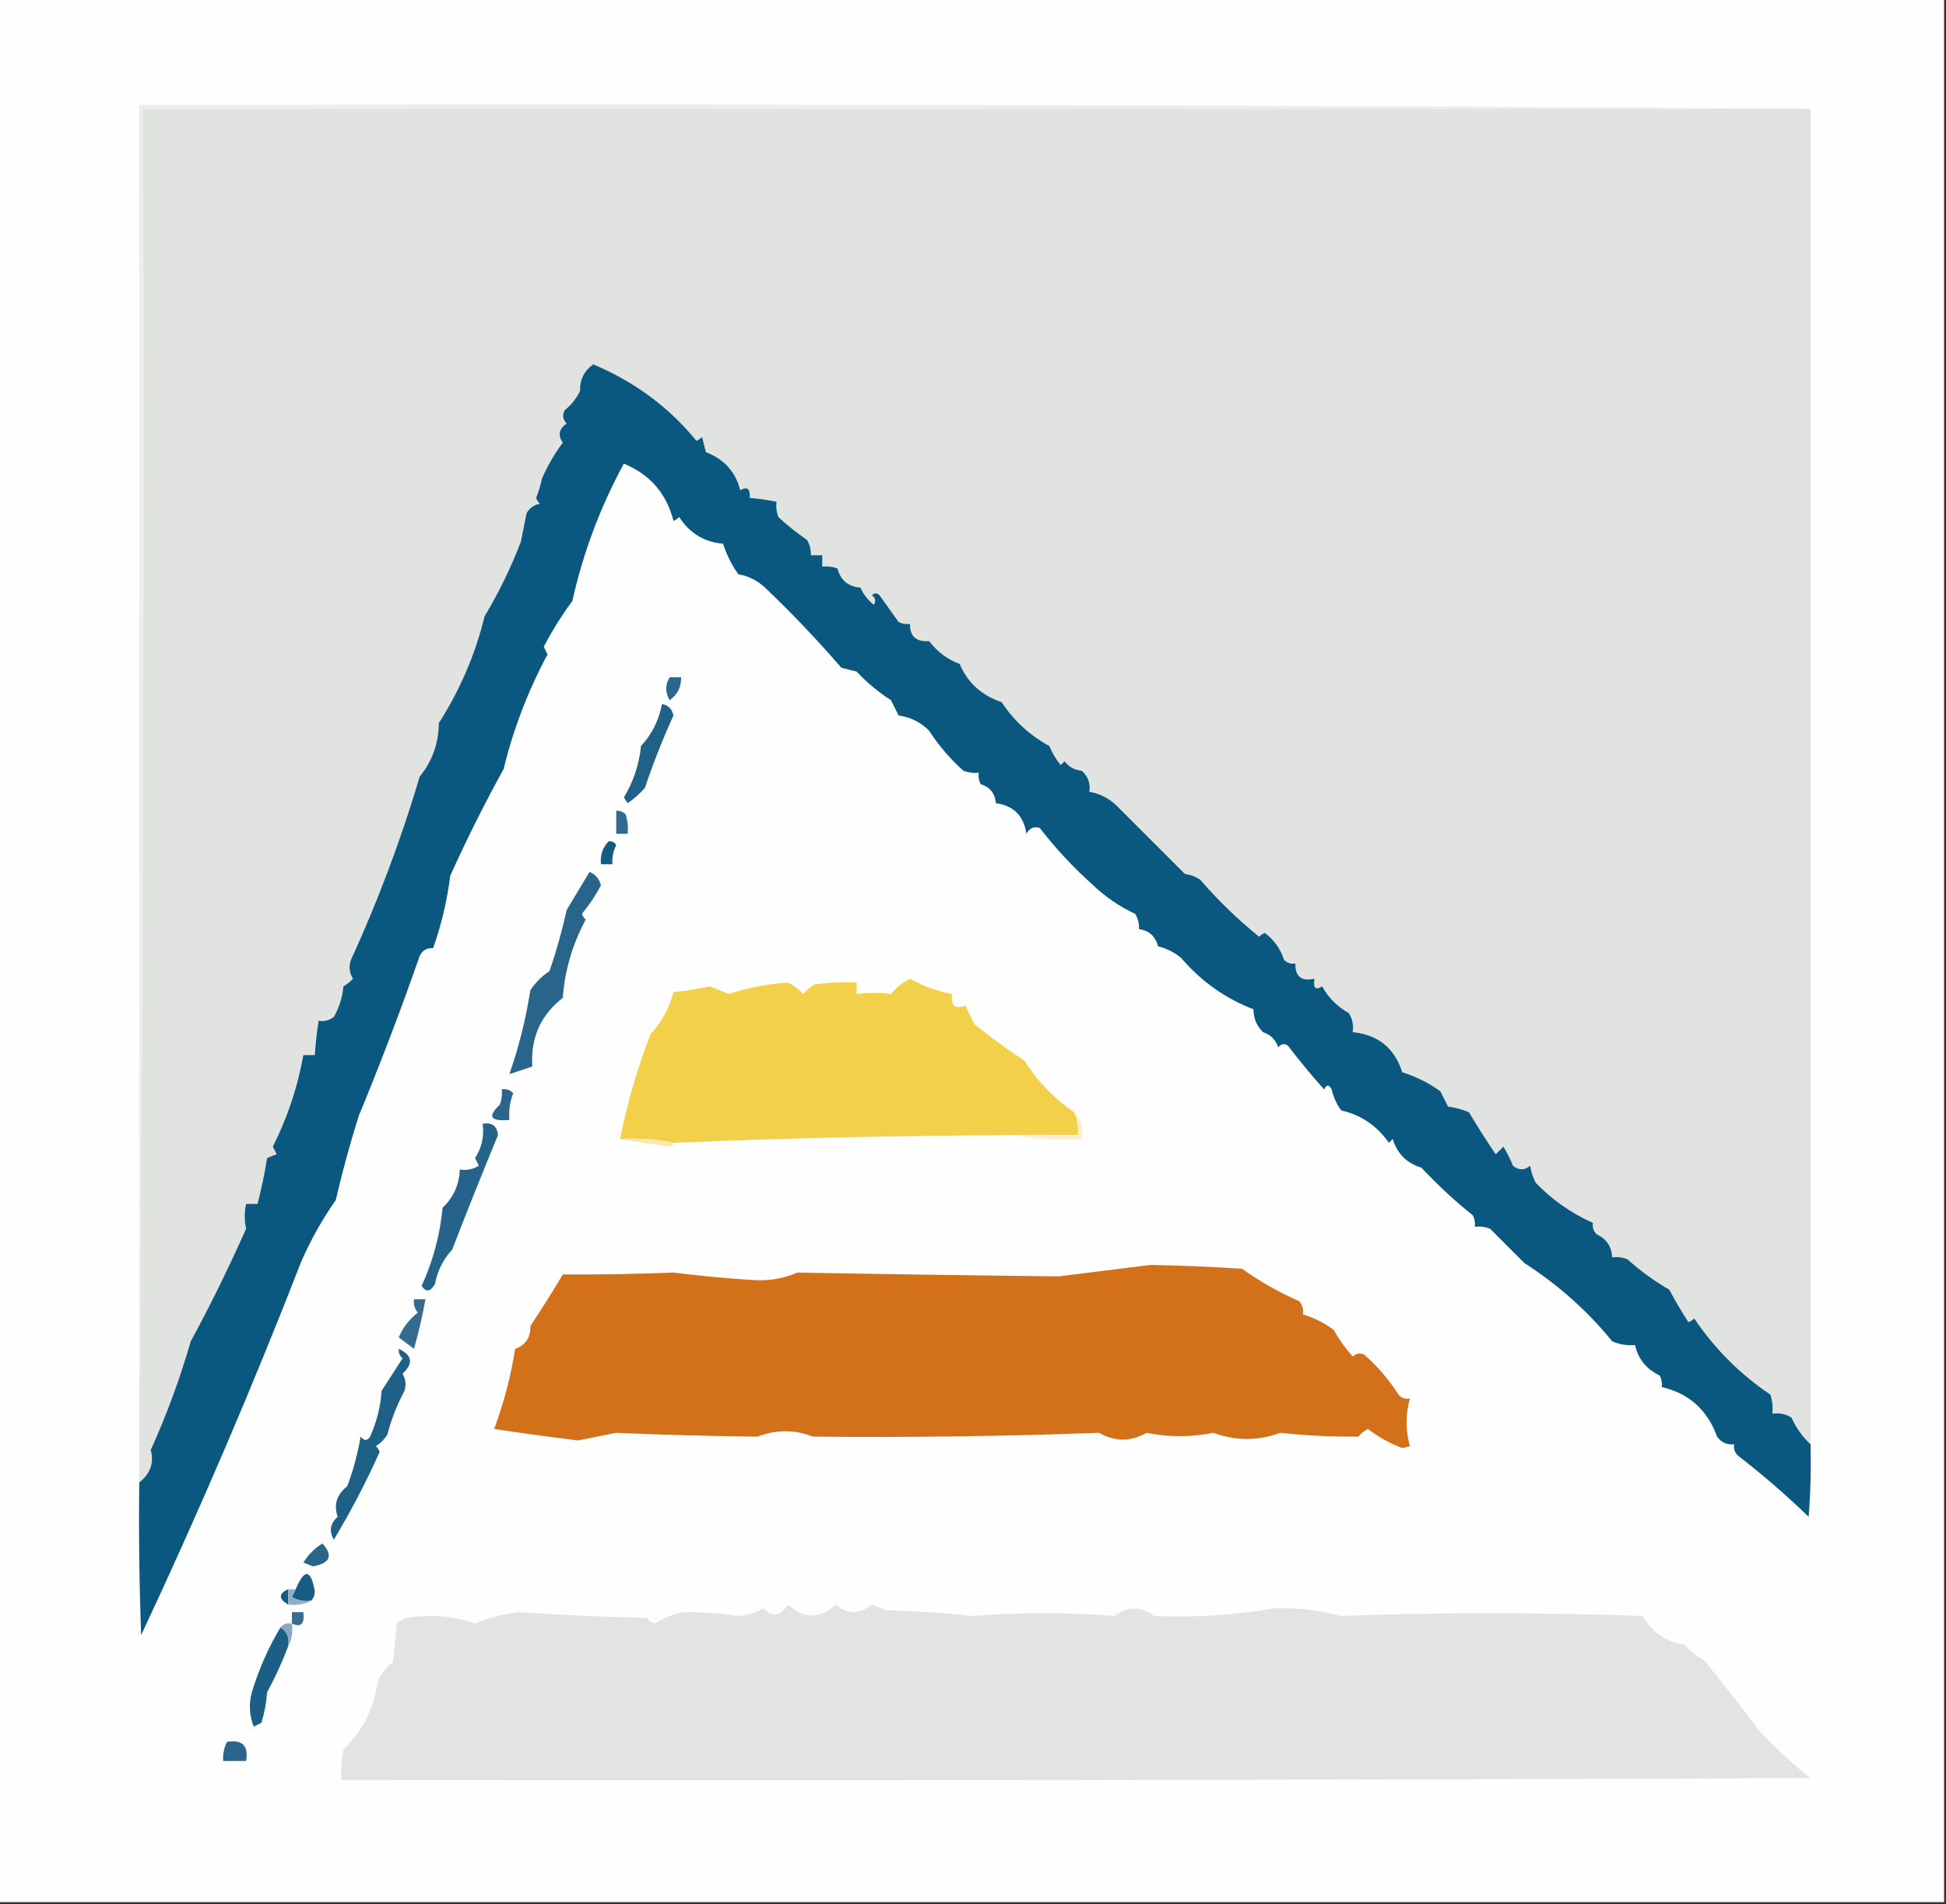 <?xml version="1.0" encoding="UTF-8"?>
<!DOCTYPE svg PUBLIC "-//W3C//DTD SVG 1.1//EN" "http://www.w3.org/Graphics/SVG/1.1/DTD/svg11.dtd">
<svg xmlns="http://www.w3.org/2000/svg" version="1.1" width="510px" height="499px" style="shape-rendering:geometricPrecision; text-rendering:geometricPrecision; image-rendering:optimizeQuality; fill-rule:evenodd; clip-rule:evenodd" xmlns:xlink="http://www.w3.org/1999/xlink">
<rect width="100%" height="100%" fill="#333333" stroke="none"/>
<g><path style="opacity:1" fill="#fefefe" d="M -0.5,-0.5 C 169.5,-0.5 339.5,-0.5 509.5,-0.5C 509.5,165.833 509.5,332.167 509.5,498.5C 339.5,498.5 169.5,498.5 -0.5,498.5C -0.5,332.167 -0.5,165.833 -0.5,-0.5 Z"/></g>
<g><path style="opacity:1" fill="#eaedea" d="M 474.5,28.5 C 328.833,28.5 183.167,28.5 37.5,28.5C 37.833,142.668 37.499,256.668 36.5,370.5C 36.5,256.167 36.5,141.833 36.5,27.5C 182.668,27.167 328.668,27.5 474.5,28.5 Z"/></g>
<g><path style="opacity:1" fill="#e0e3df" d="M 474.5,28.5 C 474.5,145.167 474.5,261.833 474.5,378.5C 472.405,376.565 470.738,374.232 469.5,371.5C 467.955,370.548 466.288,370.215 464.5,370.5C 464.66,368.801 464.494,367.134 464,365.5C 456.061,360.167 449.395,353.5 444,345.5C 443.586,345.957 443.086,346.291 442.5,346.5C 440.711,343.758 439.044,340.925 437.5,338C 433.559,335.728 429.893,333.062 426.5,330C 425.207,329.51 423.873,329.343 422.5,329.5C 422.405,326.728 421.071,324.728 418.5,323.5C 417.614,322.675 417.281,321.675 417.5,320.5C 411.782,317.936 406.782,314.436 402.5,310C 401.773,308.601 401.273,307.101 401,305.5C 399.542,306.747 398.042,306.747 396.5,305.5C 395.813,303.726 394.98,302.059 394,300.5C 393.333,301.167 392.667,301.833 392,302.5C 389.574,298.964 387.241,295.298 385,291.5C 383.266,290.751 381.433,290.251 379.5,290C 378.833,288.667 378.167,287.333 377.5,286C 374.506,283.836 371.173,282.17 367.5,281C 365.478,274.654 361.145,271.154 354.5,270.5C 354.785,268.712 354.452,267.045 353.5,265.5C 350.5,263.833 348.167,261.5 346.5,258.5C 344.786,259.609 344.119,258.942 344.5,256.5C 341.05,257.244 339.384,255.91 339.5,252.5C 338.325,252.719 337.325,252.386 336.5,251.5C 335.57,248.638 333.903,246.305 331.5,244.5C 330.914,244.709 330.414,245.043 330,245.5C 324.395,240.962 319.229,235.962 314.5,230.5C 313.271,229.719 311.938,229.219 310.5,229C 304.446,222.946 298.446,216.946 292.5,211C 290.473,209.121 288.14,207.954 285.5,207.5C 285.822,205.278 285.155,203.444 283.5,202C 281.598,201.801 280.098,200.967 279,199.5C 278.667,199.833 278.333,200.167 278,200.5C 276.748,198.999 275.748,197.332 275,195.5C 269.848,192.679 265.681,188.846 262.5,184C 257.255,182.241 253.589,178.908 251.5,174C 248.29,172.799 245.623,170.799 243.5,168C 240.099,168.266 238.433,166.766 238.5,163.5C 237.448,163.649 236.448,163.483 235.5,163C 233.833,160.667 232.167,158.333 230.5,156C 229.833,155.333 229.167,155.333 228.5,156C 229.451,156.718 229.617,157.551 229,158.5C 227.471,157.271 226.304,155.771 225.5,154C 222.296,153.737 220.296,152.07 219.5,149C 218.207,148.51 216.873,148.343 215.5,148.5C 215.5,147.5 215.5,146.5 215.5,145.5C 214.5,145.5 213.5,145.5 212.5,145.5C 212.579,144.07 212.246,142.736 211.5,141.5C 208.831,139.66 206.331,137.66 204,135.5C 203.51,134.207 203.343,132.873 203.5,131.5C 201.194,131.007 198.861,130.674 196.5,130.5C 196.646,128.058 195.813,127.391 194,128.5C 192.809,123.678 189.809,120.345 185,118.5C 184.667,117.167 184.333,115.833 184,114.5C 183.586,114.957 183.086,115.291 182.5,115.5C 175.307,106.702 166.307,100.035 155.5,95.5C 153.119,97.098 151.952,99.431 152,102.5C 151.047,104.455 149.713,106.122 148,107.5C 147.316,108.784 147.483,109.951 148.5,111C 146.473,112.396 146.14,114.062 147.5,116C 145.303,118.928 143.469,122.095 142,125.5C 141.654,127.218 141.154,128.885 140.5,130.5C 140.709,131.086 141.043,131.586 141.5,132C 139.939,132.318 138.772,133.151 138,134.5C 137.5,137 137,139.5 136.5,142C 133.911,148.759 130.744,155.259 127,161.5C 124.561,171.477 120.561,180.811 115,189.5C 114.944,194.849 113.278,199.516 110,203.5C 105.141,219.893 99.141,235.893 92,251.5C 91.349,253.235 91.515,254.902 92.5,256.5C 91.758,257.287 90.925,257.953 90,258.5C 89.731,261.352 88.897,264.018 87.5,266.5C 86.311,267.429 84.978,267.762 83.5,267.5C 83.037,270.482 82.704,273.482 82.5,276.5C 81.5,276.5 80.5,276.5 79.5,276.5C 78.026,284.808 75.36,292.808 71.5,300.5C 71.833,301.167 72.167,301.833 72.5,302.5C 71.753,302.736 70.919,303.07 70,303.5C 69.335,307.609 68.502,311.609 67.5,315.5C 66.5,315.5 65.5,315.5 64.5,315.5C 64.014,317.807 64.014,319.973 64.5,322C 59.78,332.591 54.947,342.424 50,351.5C 47.152,361.34 43.652,370.84 39.5,380C 40.411,383.375 39.411,386.208 36.5,388.5C 36.5,382.5 36.5,376.5 36.5,370.5C 37.499,256.668 37.833,142.668 37.5,28.5C 183.167,28.5 328.833,28.5 474.5,28.5 Z"/></g>
<g><path style="opacity:1" fill="#0a5880" d="M 474.5,378.5 C 474.666,384.842 474.5,391.175 474,397.5C 468.113,391.812 461.947,386.479 455.5,381.5C 454.614,380.675 454.281,379.675 454.5,378.5C 452.61,378.703 451.11,378.037 450,376.5C 447.48,369.504 442.647,365.171 435.5,363.5C 435.649,362.448 435.483,361.448 435,360.5C 431.481,358.826 429.315,356.159 428.5,352.5C 426.409,352.682 424.409,352.348 422.5,351.5C 416.05,343.564 408.384,336.731 399.5,331C 396.527,328.027 393.527,325.027 390.5,322C 389.207,321.51 387.873,321.343 386.5,321.5C 386.649,320.448 386.483,319.448 386,318.5C 381.619,315.048 377.119,310.882 372.5,306C 368.693,304.86 366.193,302.36 365,298.5C 364.667,298.833 364.333,299.167 364,299.5C 360.878,295.031 356.712,292.198 351.5,291C 350.283,289.352 349.45,287.519 349,285.5C 348.333,284.167 347.667,284.167 347,285.5C 343.675,281.765 340.508,277.932 337.5,274C 336.551,273.383 335.718,273.549 335,274.5C 334.333,272.5 333,271.167 331,270.5C 329.331,268.831 328.498,266.831 328.5,264.5C 321.113,261.667 314.779,257.167 309.5,251C 307.725,249.561 305.725,248.561 303.5,248C 302.776,245.33 301.109,243.83 298.5,243.5C 298.579,242.07 298.246,240.736 297.5,239.5C 293.428,237.595 289.762,235.095 286.5,232C 281.396,227.439 276.73,222.439 272.5,217C 271.004,216.493 269.837,216.993 269,218.5C 268.297,213.796 265.63,211.13 261,210.5C 260.773,207.94 259.44,206.274 257,205.5C 256.517,204.552 256.351,203.552 256.5,202.5C 255.127,202.657 253.793,202.49 252.5,202C 249.043,198.927 246.043,195.427 243.5,191.5C 241.307,189.279 238.64,187.946 235.5,187.5C 234.833,186.167 234.167,184.833 233.5,183.5C 230.186,181.365 227.186,178.865 224.5,176C 223.167,175.667 221.833,175.333 220.5,175C 214.143,167.644 207.476,160.644 200.5,154C 198.473,152.121 196.14,150.954 193.5,150.5C 191.776,148.086 190.442,145.42 189.5,142.5C 184.554,142.065 180.72,139.731 178,135.5C 177.586,135.957 177.086,136.291 176.5,136.5C 174.688,129.353 170.355,124.353 163.5,121.5C 157.326,132.853 152.826,144.853 150,157.5C 147.234,161.241 144.734,165.241 142.5,169.5C 142.833,170.167 143.167,170.833 143.5,171.5C 138.378,181.037 134.545,191.037 132,201.5C 126.943,210.693 122.276,220.027 118,229.5C 117.169,236.061 115.669,242.394 113.5,248.5C 111.876,248.36 110.71,249.027 110,250.5C 105.063,264.645 99.729,278.645 94,292.5C 91.647,300.005 89.647,307.338 88,314.5C 84.507,319.477 81.507,324.811 79,330.5C 66.156,363.537 52.156,396.203 37,428.5C 36.5,415.171 36.333,401.837 36.5,388.5C 39.411,386.208 40.411,383.375 39.5,380C 43.652,370.84 47.152,361.34 50,351.5C 54.947,342.424 59.78,332.591 64.5,322C 64.014,319.973 64.014,317.807 64.5,315.5C 65.5,315.5 66.5,315.5 67.5,315.5C 68.502,311.609 69.335,307.609 70,303.5C 70.919,303.07 71.753,302.736 72.5,302.5C 72.167,301.833 71.833,301.167 71.5,300.5C 75.36,292.808 78.026,284.808 79.5,276.5C 80.5,276.5 81.5,276.5 82.5,276.5C 82.704,273.482 83.037,270.482 83.5,267.5C 84.978,267.762 86.311,267.429 87.5,266.5C 88.897,264.018 89.731,261.352 90,258.5C 90.925,257.953 91.758,257.287 92.5,256.5C 91.515,254.902 91.349,253.235 92,251.5C 99.141,235.893 105.141,219.893 110,203.5C 113.278,199.516 114.944,194.849 115,189.5C 120.561,180.811 124.561,171.477 127,161.5C 130.744,155.259 133.911,148.759 136.5,142C 137,139.5 137.5,137 138,134.5C 138.772,133.151 139.939,132.318 141.5,132C 141.043,131.586 140.709,131.086 140.5,130.5C 141.154,128.885 141.654,127.218 142,125.5C 143.469,122.095 145.303,118.928 147.5,116C 146.14,114.062 146.473,112.396 148.5,111C 147.483,109.951 147.316,108.784 148,107.5C 149.713,106.122 151.047,104.455 152,102.5C 151.952,99.431 153.119,97.098 155.5,95.5C 166.307,100.035 175.307,106.702 182.5,115.5C 183.086,115.291 183.586,114.957 184,114.5C 184.333,115.833 184.667,117.167 185,118.5C 189.809,120.345 192.809,123.678 194,128.5C 195.813,127.391 196.646,128.058 196.5,130.5C 198.861,130.674 201.194,131.007 203.5,131.5C 203.343,132.873 203.51,134.207 204,135.5C 206.331,137.66 208.831,139.66 211.5,141.5C 212.246,142.736 212.579,144.07 212.5,145.5C 213.5,145.5 214.5,145.5 215.5,145.5C 215.5,146.5 215.5,147.5 215.5,148.5C 216.873,148.343 218.207,148.51 219.5,149C 220.296,152.07 222.296,153.737 225.5,154C 226.304,155.771 227.471,157.271 229,158.5C 229.617,157.551 229.451,156.718 228.5,156C 229.167,155.333 229.833,155.333 230.5,156C 232.167,158.333 233.833,160.667 235.5,163C 236.448,163.483 237.448,163.649 238.5,163.5C 238.433,166.766 240.099,168.266 243.5,168C 245.623,170.799 248.29,172.799 251.5,174C 253.589,178.908 257.255,182.241 262.5,184C 265.681,188.846 269.848,192.679 275,195.5C 275.748,197.332 276.748,198.999 278,200.5C 278.333,200.167 278.667,199.833 279,199.5C 280.098,200.967 281.598,201.801 283.5,202C 285.155,203.444 285.822,205.278 285.5,207.5C 288.14,207.954 290.473,209.121 292.5,211C 298.446,216.946 304.446,222.946 310.5,229C 311.938,229.219 313.271,229.719 314.5,230.5C 319.229,235.962 324.395,240.962 330,245.5C 330.414,245.043 330.914,244.709 331.5,244.5C 333.903,246.305 335.57,248.638 336.5,251.5C 337.325,252.386 338.325,252.719 339.5,252.5C 339.384,255.91 341.05,257.244 344.5,256.5C 344.119,258.942 344.786,259.609 346.5,258.5C 348.167,261.5 350.5,263.833 353.5,265.5C 354.452,267.045 354.785,268.712 354.5,270.5C 361.145,271.154 365.478,274.654 367.5,281C 371.173,282.17 374.506,283.836 377.5,286C 378.167,287.333 378.833,288.667 379.5,290C 381.433,290.251 383.266,290.751 385,291.5C 387.241,295.298 389.574,298.964 392,302.5C 392.667,301.833 393.333,301.167 394,300.5C 394.98,302.059 395.813,303.726 396.5,305.5C 398.042,306.747 399.542,306.747 401,305.5C 401.273,307.101 401.773,308.601 402.5,310C 406.782,314.436 411.782,317.936 417.5,320.5C 417.281,321.675 417.614,322.675 418.5,323.5C 421.071,324.728 422.405,326.728 422.5,329.5C 423.873,329.343 425.207,329.51 426.5,330C 429.893,333.062 433.559,335.728 437.5,338C 439.044,340.925 440.711,343.758 442.5,346.5C 443.086,346.291 443.586,345.957 444,345.5C 449.395,353.5 456.061,360.167 464,365.5C 464.494,367.134 464.66,368.801 464.5,370.5C 466.288,370.215 467.955,370.548 469.5,371.5C 470.738,374.232 472.405,376.565 474.5,378.5 Z"/></g>
<g><path style="opacity:1" fill="#2b668d" d="M 175.5,177.5 C 176.5,177.5 177.5,177.5 178.5,177.5C 178.553,180.061 177.553,182.061 175.5,183.5C 174.306,181.484 174.306,179.484 175.5,177.5 Z"/></g>
<g><path style="opacity:1" fill="#206188" d="M 173.5,184.5 C 175.121,184.787 176.121,185.787 176.5,187.5C 173.692,193.673 171.192,200.006 169,206.5C 167.649,208.019 166.149,209.352 164.5,210.5C 164.167,210 163.833,209.5 163.5,209C 165.992,204.878 167.492,200.378 168,195.5C 170.868,192.392 172.702,188.725 173.5,184.5 Z"/></g>
<g><path style="opacity:1" fill="#31698f" d="M 161.5,212.5 C 162.496,212.414 163.329,212.748 164,213.5C 164.494,215.134 164.66,216.801 164.5,218.5C 163.5,218.5 162.5,218.5 161.5,218.5C 161.5,216.5 161.5,214.5 161.5,212.5 Z"/></g>
<g><path style="opacity:1" fill="#125b82" d="M 159.5,220.5 C 160.376,220.369 161.043,220.702 161.5,221.5C 160.691,223.071 160.357,224.738 160.5,226.5C 159.5,226.5 158.5,226.5 157.5,226.5C 157.253,224.142 157.919,222.142 159.5,220.5 Z"/></g>
<g><path style="opacity:1" fill="#29648b" d="M 154.5,228.5 C 156.026,229.105 157.026,230.271 157.5,232C 156.107,234.666 154.441,237.166 152.5,239.5C 152.709,240.086 153.043,240.586 153.5,241C 150.002,247.508 148.002,254.341 147.5,261.5C 141.693,266.011 139.026,272.011 139.5,279.5C 137.5,280.167 135.5,280.833 133.5,281.5C 135.969,274.431 137.802,267.098 139,259.5C 140.333,257.5 142,255.833 144,254.5C 145.799,249.311 147.299,243.978 148.5,238.5C 150.493,235.185 152.493,231.851 154.5,228.5 Z"/></g>
<g><path style="opacity:1" fill="#f3d04a" d="M 281.5,291.5 C 282.341,293.379 282.675,295.379 282.5,297.5C 276.833,297.5 271.167,297.5 265.5,297.5C 234.964,297.613 205.297,298.28 176.5,299.5C 171.93,298.559 167.263,298.226 162.5,298.5C 164.361,289.155 167.028,279.988 170.5,271C 173.429,267.915 175.429,264.249 176.5,260C 179.706,259.704 182.872,259.204 186,258.5C 187.667,259.167 189.333,259.833 191,260.5C 195.961,258.874 201.128,257.874 206.5,257.5C 208.036,258.249 209.369,259.249 210.5,260.5C 211.354,259.478 212.354,258.645 213.5,258C 217.152,257.501 220.818,257.335 224.5,257.5C 224.5,258.5 224.5,259.5 224.5,260.5C 227.617,260.128 230.617,260.128 233.5,260.5C 234.853,258.817 236.52,257.484 238.5,256.5C 241.951,258.428 245.618,259.761 249.5,260.5C 249.176,263.694 250.342,264.694 253,263.5C 253.739,265.221 254.573,266.887 255.5,268.5C 259.738,271.921 264.071,275.087 268.5,278C 271.912,283.376 276.245,287.876 281.5,291.5 Z"/></g>
<g><path style="opacity:1" fill="#2a658c" d="M 131.5,285.5 C 132.675,285.281 133.675,285.614 134.5,286.5C 133.626,288.747 133.292,291.08 133.5,293.5C 128.504,293.93 127.67,292.597 131,289.5C 131.49,288.207 131.657,286.873 131.5,285.5 Z"/></g>
<g><path style="opacity:1" fill="#fbefca" d="M 281.5,291.5 C 283.344,293.279 284.01,295.612 283.5,298.5C 277.31,298.823 271.31,298.49 265.5,297.5C 271.167,297.5 276.833,297.5 282.5,297.5C 282.675,295.379 282.341,293.379 281.5,291.5 Z"/></g>
<g><path style="opacity:1" fill="#f9e8af" d="M 162.5,298.5 C 167.263,298.226 171.93,298.559 176.5,299.5C 176.44,300.043 176.107,300.376 175.5,300.5C 171.033,299.886 166.7,299.22 162.5,298.5 Z"/></g>
<g><path style="opacity:1" fill="#26638a" d="M 126.5,294.5 C 128.948,294.085 130.281,295.085 130.5,297.5C 126.375,307.493 122.375,317.493 118.5,327.5C 116.15,330.035 114.65,333.035 114,336.5C 112.815,338.559 111.648,338.726 110.5,337C 113.463,330.543 115.296,323.71 116,316.5C 118.865,313.772 120.365,310.438 120.5,306.5C 122.288,306.785 123.955,306.452 125.5,305.5C 125.167,304.833 124.833,304.167 124.5,303.5C 126.26,300.788 126.927,297.788 126.5,294.5 Z"/></g>
<g><path style="opacity:1" fill="#d3711b" d="M 301.5,331.5 C 309.47,331.649 317.47,331.983 325.5,332.5C 330.198,335.85 335.198,338.683 340.5,341C 341.337,342.011 341.67,343.178 341.5,344.5C 344.357,345.333 347.023,346.666 349.5,348.5C 350.921,351.009 352.588,353.343 354.5,355.5C 355.451,354.674 356.451,354.508 357.5,355C 361.048,358.088 364.048,361.588 366.5,365.5C 367.325,366.386 368.325,366.719 369.5,366.5C 368.341,370.714 368.341,374.881 369.5,379C 368.833,379.167 368.167,379.333 367.5,379.5C 364.269,378.273 361.269,376.606 358.5,374.5C 357.522,374.977 356.689,375.643 356,376.5C 349.228,376.568 342.394,376.234 335.5,375.5C 329.728,377.651 323.895,377.651 318,375.5C 312.131,376.678 306.298,376.678 300.5,375.5C 296.393,377.87 292.226,377.87 288,375.5C 263.124,376.418 238.124,376.752 213,376.5C 208.335,374.612 203.502,374.612 198.5,376.5C 185.952,376.366 173.619,376.033 161.5,375.5C 158.167,376.167 154.833,376.833 151.5,377.5C 144.3,376.62 136.967,375.62 129.5,374.5C 132.051,367.682 133.884,360.682 135,353.5C 137.761,352.501 139.094,350.501 139,347.5C 141.976,343.039 144.809,338.539 147.5,334C 156.992,334.059 166.659,333.892 176.5,333.5C 183.645,334.398 190.812,335.065 198,335.5C 201.846,335.669 205.513,335.002 209,333.5C 232.099,333.924 254.932,334.257 277.5,334.5C 285.626,333.495 293.626,332.495 301.5,331.5 Z"/></g>
<g><path style="opacity:1" fill="#326a90" d="M 108.5,340.5 C 109.5,340.5 110.5,340.5 111.5,340.5C 110.712,344.868 109.712,349.201 108.5,353.5C 107.167,352.5 105.833,351.5 104.5,350.5C 105.592,347.906 107.259,345.739 109.5,344C 108.663,342.989 108.33,341.822 108.5,340.5 Z"/></g>
<g><path style="opacity:1" fill="#1f6087" d="M 104.5,353.5 C 108.069,355.146 108.402,357.312 105.5,360C 106.33,361.465 106.496,362.965 106,364.5C 104.072,368.119 102.572,371.952 101.5,376C 100.728,377.221 99.728,378.221 98.5,379C 98.957,379.414 99.291,379.914 99.5,380.5C 95.941,388.44 91.941,396.107 87.5,403.5C 86.188,401.264 86.521,399.264 88.5,397.5C 87.4,394.365 88.233,391.698 91,389.5C 92.578,385.339 93.745,381.006 94.5,376.5C 95.425,377.641 96.259,377.641 97,376.5C 98.768,372.519 99.768,368.519 100,364.5C 101.831,361.686 103.665,358.852 105.5,356C 104.748,355.329 104.414,354.496 104.5,353.5 Z"/></g>
<g><path style="opacity:1" fill="#29658b" d="M 84.5,404.5 C 87.374,407.693 86.541,409.693 82,410.5C 81.167,410.167 80.333,409.833 79.5,409.5C 80.825,407.408 82.491,405.741 84.5,404.5 Z"/></g>
<g><path style="opacity:1" fill="#165c84" d="M 81.5,419.5 C 79.712,419.785 78.045,419.452 76.5,418.5C 76.863,417.817 77.196,417.15 77.5,416.5C 79.791,411.033 81.457,411.2 82.5,417C 82.472,418.07 82.139,418.903 81.5,419.5 Z"/></g>
<g><path style="opacity:1" fill="#105b82" d="M 75.5,416.5 C 75.5,417.833 75.5,419.167 75.5,420.5C 72.978,418.998 72.978,417.665 75.5,416.5 Z"/></g>
<g><path style="opacity:1" fill="#92adc8" d="M 75.5,416.5 C 76.167,416.5 76.833,416.5 77.5,416.5C 77.196,417.15 76.863,417.817 76.5,418.5C 78.045,419.452 79.712,419.785 81.5,419.5C 79.735,420.461 77.735,420.795 75.5,420.5C 75.5,419.167 75.5,417.833 75.5,416.5 Z"/></g>
<g><path style="opacity:1" fill="#e1e4e0" d="M 206.5,420.5 C 210.744,424.355 214.91,424.355 219,420.5C 222.13,423.11 225.296,423.11 228.5,420.5C 229.795,421.098 231.128,421.598 232.5,422C 240.079,422.184 247.579,422.684 255,423.5C 267.311,422.535 279.645,422.535 292,423.5C 295.466,420.932 298.966,420.932 302.5,423.5C 312.91,423.969 323.41,423.303 334,421.5C 339.962,421.303 345.795,421.97 351.5,423.5C 377.069,422.546 403.402,422.546 430.5,423.5C 432.993,427.842 436.66,430.342 441.5,431C 442.878,432.713 444.545,434.047 446.5,435C 451.443,441.037 456.276,447.204 461,453.5C 465.199,458.034 469.699,462.201 474.5,466C 346.167,466.5 217.834,466.667 89.5,466.5C 89.336,463.813 89.503,461.146 90,458.5C 95.068,453.698 98.068,447.698 99,440.5C 99.953,438.545 101.287,436.878 103,435.5C 103.333,432.167 103.667,428.833 104,425.5C 104.75,424.874 105.584,424.374 106.5,424C 112.721,422.98 118.721,423.48 124.5,425.5C 128.182,423.954 132.015,422.954 136,422.5C 147.15,423.255 158.316,423.755 169.5,424C 170.025,424.692 170.692,425.192 171.5,425.5C 173.843,424.077 176.343,423.077 179,422.5C 183.801,422.463 188.635,422.797 193.5,423.5C 195.839,423.331 198.006,422.664 200,421.5C 202.45,423.885 204.617,423.551 206.5,420.5 Z"/></g>
<g><path style="opacity:1" fill="#376d92" d="M 76.5,425.5 C 76.5,424.5 76.5,423.5 76.5,422.5C 77.5,422.5 78.5,422.5 79.5,422.5C 79.879,425.567 78.879,426.567 76.5,425.5 Z"/></g>
<g><path style="opacity:1" fill="#1c5e85" d="M 73.5,426.5 C 75.256,427.552 75.923,429.219 75.5,431.5C 73.952,435.598 72.119,439.598 70,443.5C 69.818,446.226 69.318,448.893 68.5,451.5C 67.833,451.833 67.167,452.167 66.5,452.5C 65.345,449.554 65.179,446.554 66,443.5C 67.852,437.406 70.352,431.74 73.5,426.5 Z"/></g>
<g><path style="opacity:1" fill="#8aa7c4" d="M 73.5,426.5 C 74.209,425.596 75.209,425.263 76.5,425.5C 76.795,427.735 76.461,429.735 75.5,431.5C 75.923,429.219 75.256,427.552 73.5,426.5 Z"/></g>
<g><path style="opacity:1" fill="#29658c" d="M 59.5,456.5 C 63.5,455.833 65.167,457.5 64.5,461.5C 62.5,461.5 60.5,461.5 58.5,461.5C 58.366,459.708 58.699,458.042 59.5,456.5 Z"/></g>
</svg>
